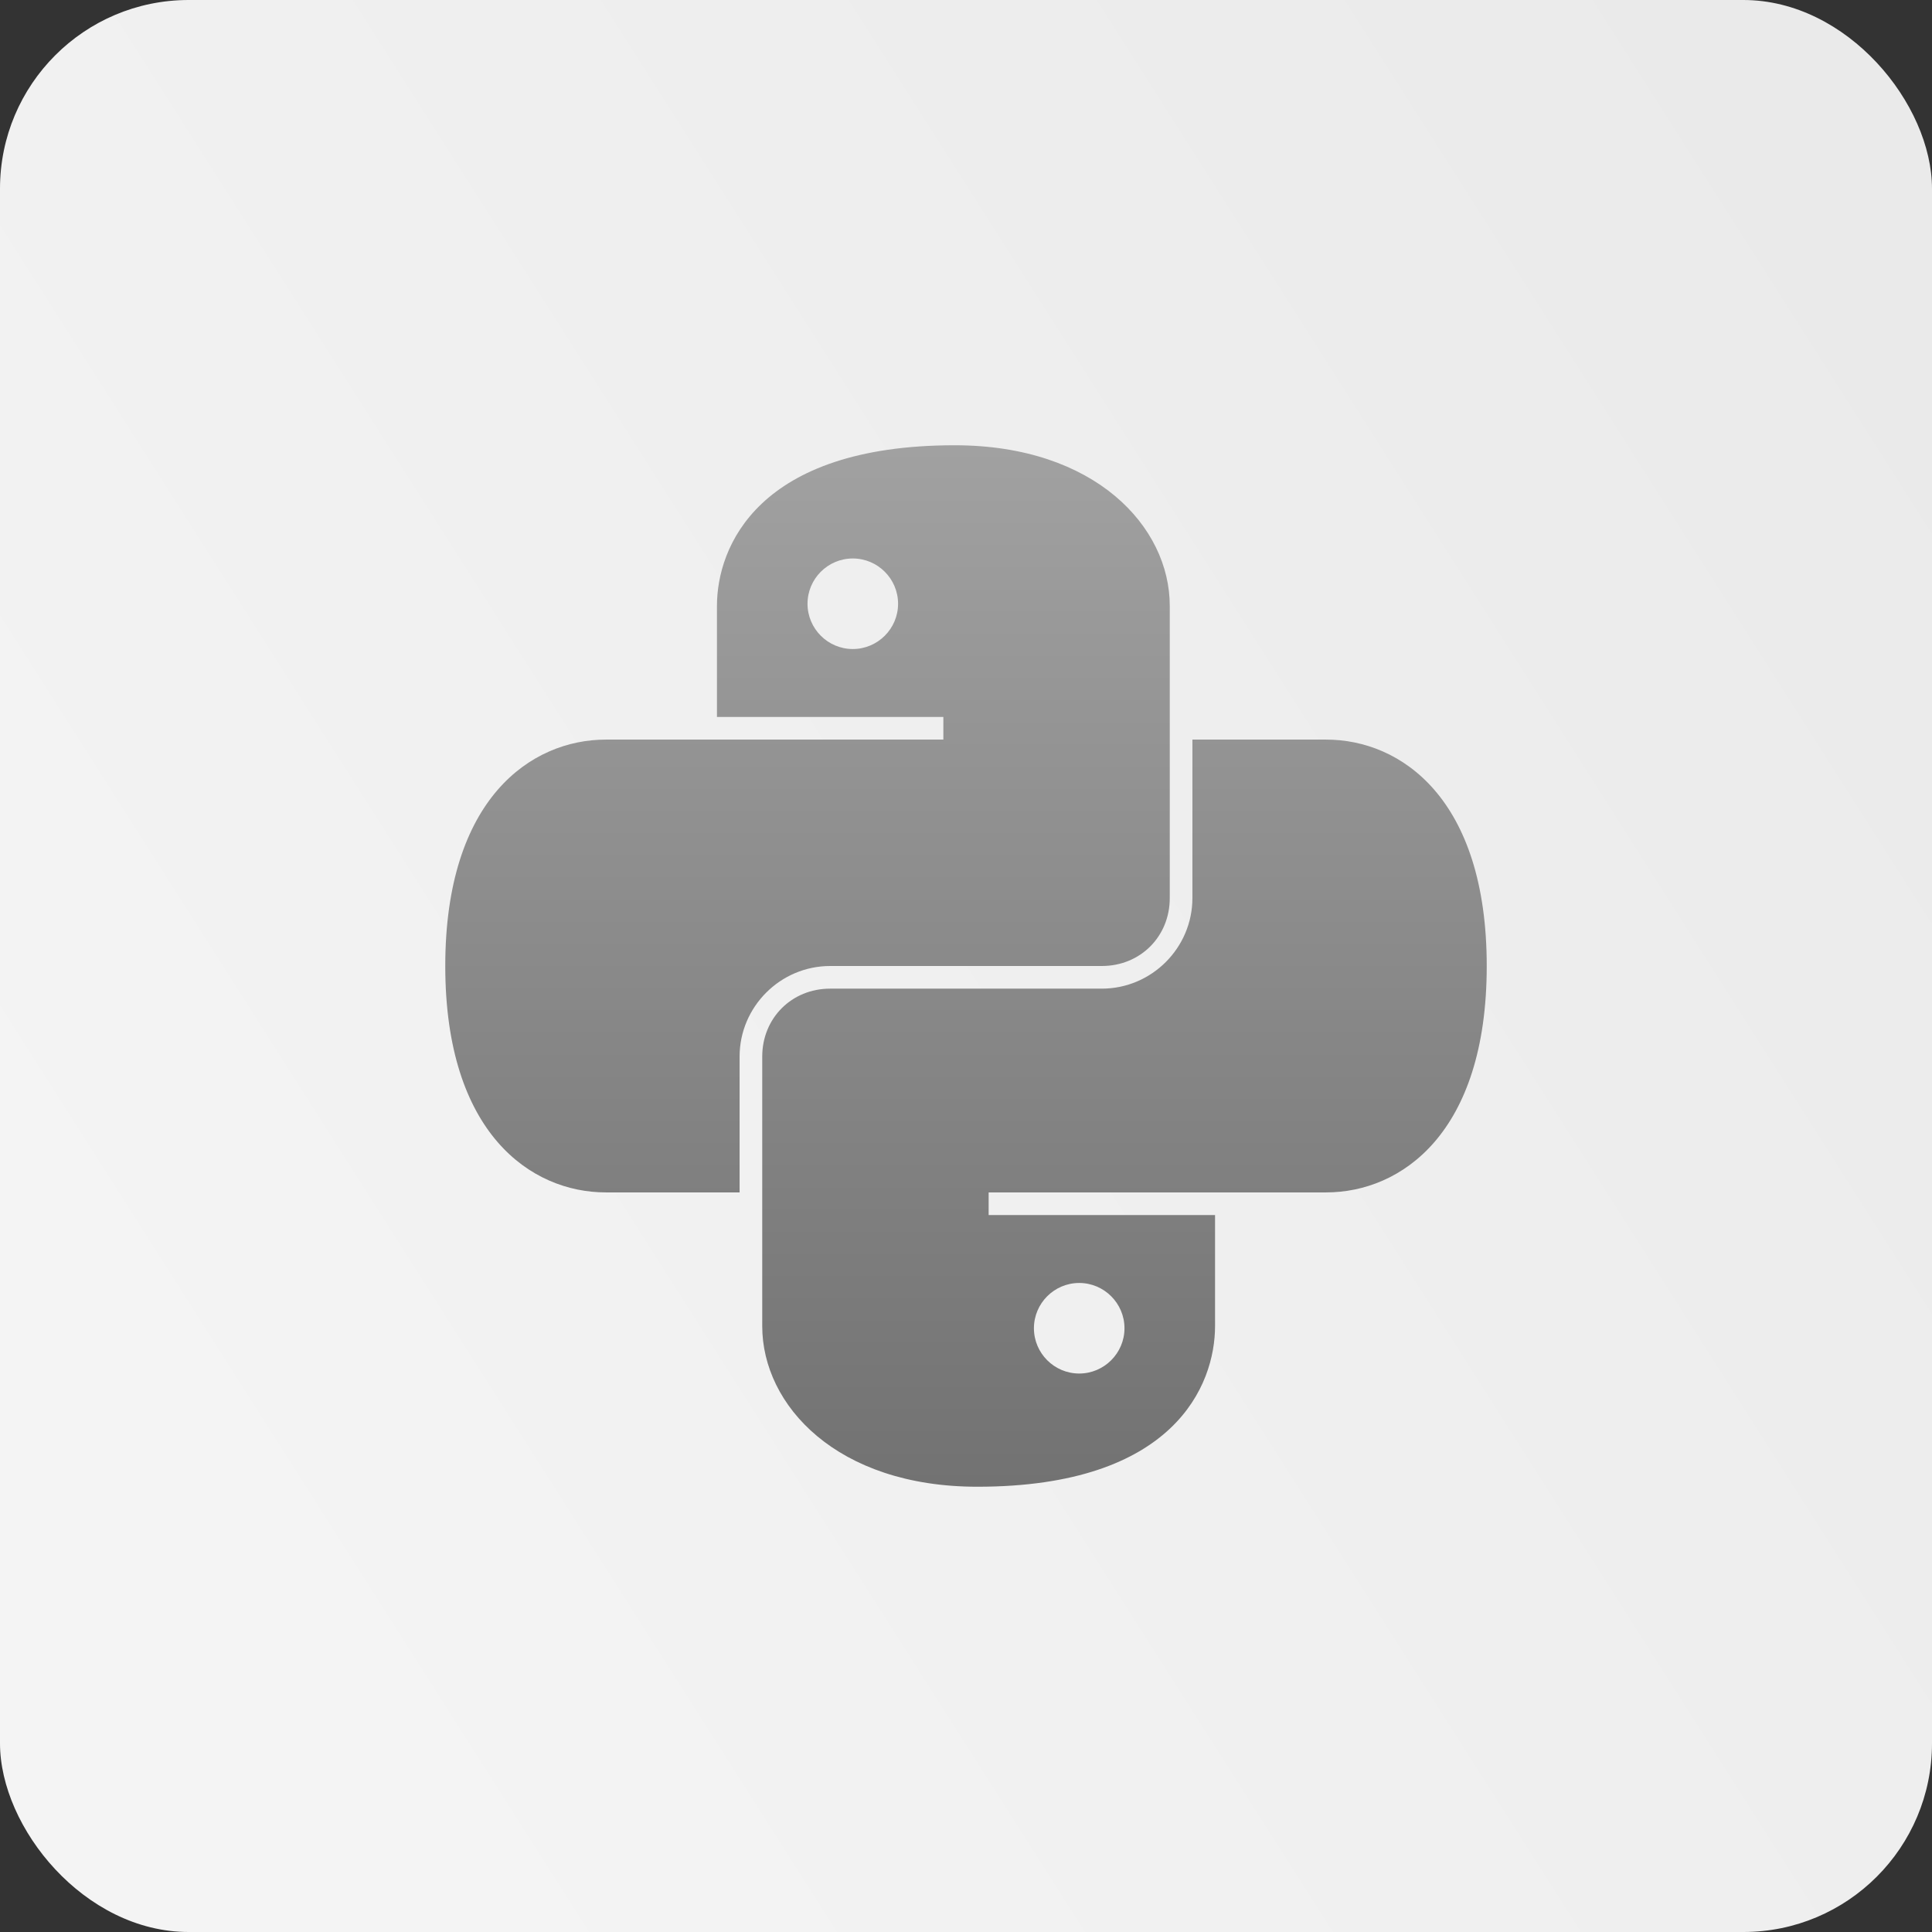 <svg width="512" height="512" viewBox="0 0 512 512" fill="none" xmlns="http://www.w3.org/2000/svg">
<rect x="0" y="0" width="512" height="512" fill="#333333" stroke="none"/>
<rect width="512" height="512" rx="50" fill="url(#paint0_linear_20_101)"/>
<path d="M253 118C200.805 118 190 144.953 190 160.562V190H250V196H160.562C140.758 196 118 211.609 118 256C118 300.391 140.758 316 160.562 316H196V280C196 266.805 206.805 256 220 256H292C302.195 256 310 248.195 310 238V160.562C310 139.562 290.195 118 253 118ZM226 148C232.609 148 238 153.391 238 160C238 166.609 232.609 172 226 172C219.391 172 214 166.609 214 160C214 153.391 219.391 148 226 148ZM316 196V238C316 251.195 305.195 262 292 262H220C209.805 262 202 269.805 202 280V351.438C202 372.438 221.805 394 259 394C311.195 394 322 367.047 322 351.438V322H262V316H351.438C371.242 316 394 300.391 394 256C394 211.609 371.242 196 351.438 196H316ZM286 340C292.609 340 298 345.391 298 352C298 358.609 292.609 364 286 364C279.391 364 274 358.609 274 352C274 345.391 279.391 340 286 340Z" fill="url(#paint1_linear_20_101)"/>
<defs>
<linearGradient id="paint0_linear_20_101" x1="497.5" y1="67" x2="29.5" y2="364.5" gradientUnits="userSpaceOnUse">
<stop stop-color="#EAEAEA"/>
<stop offset="1" stop-color="#F4F4F4"/>
</linearGradient>
<linearGradient id="paint1_linear_20_101" x1="256" y1="118" x2="256" y2="394" gradientUnits="userSpaceOnUse">
<stop stop-color="#A1A1A1"/>
<stop offset="1" stop-color="#727272"/>
</linearGradient>
</defs>
</svg>
